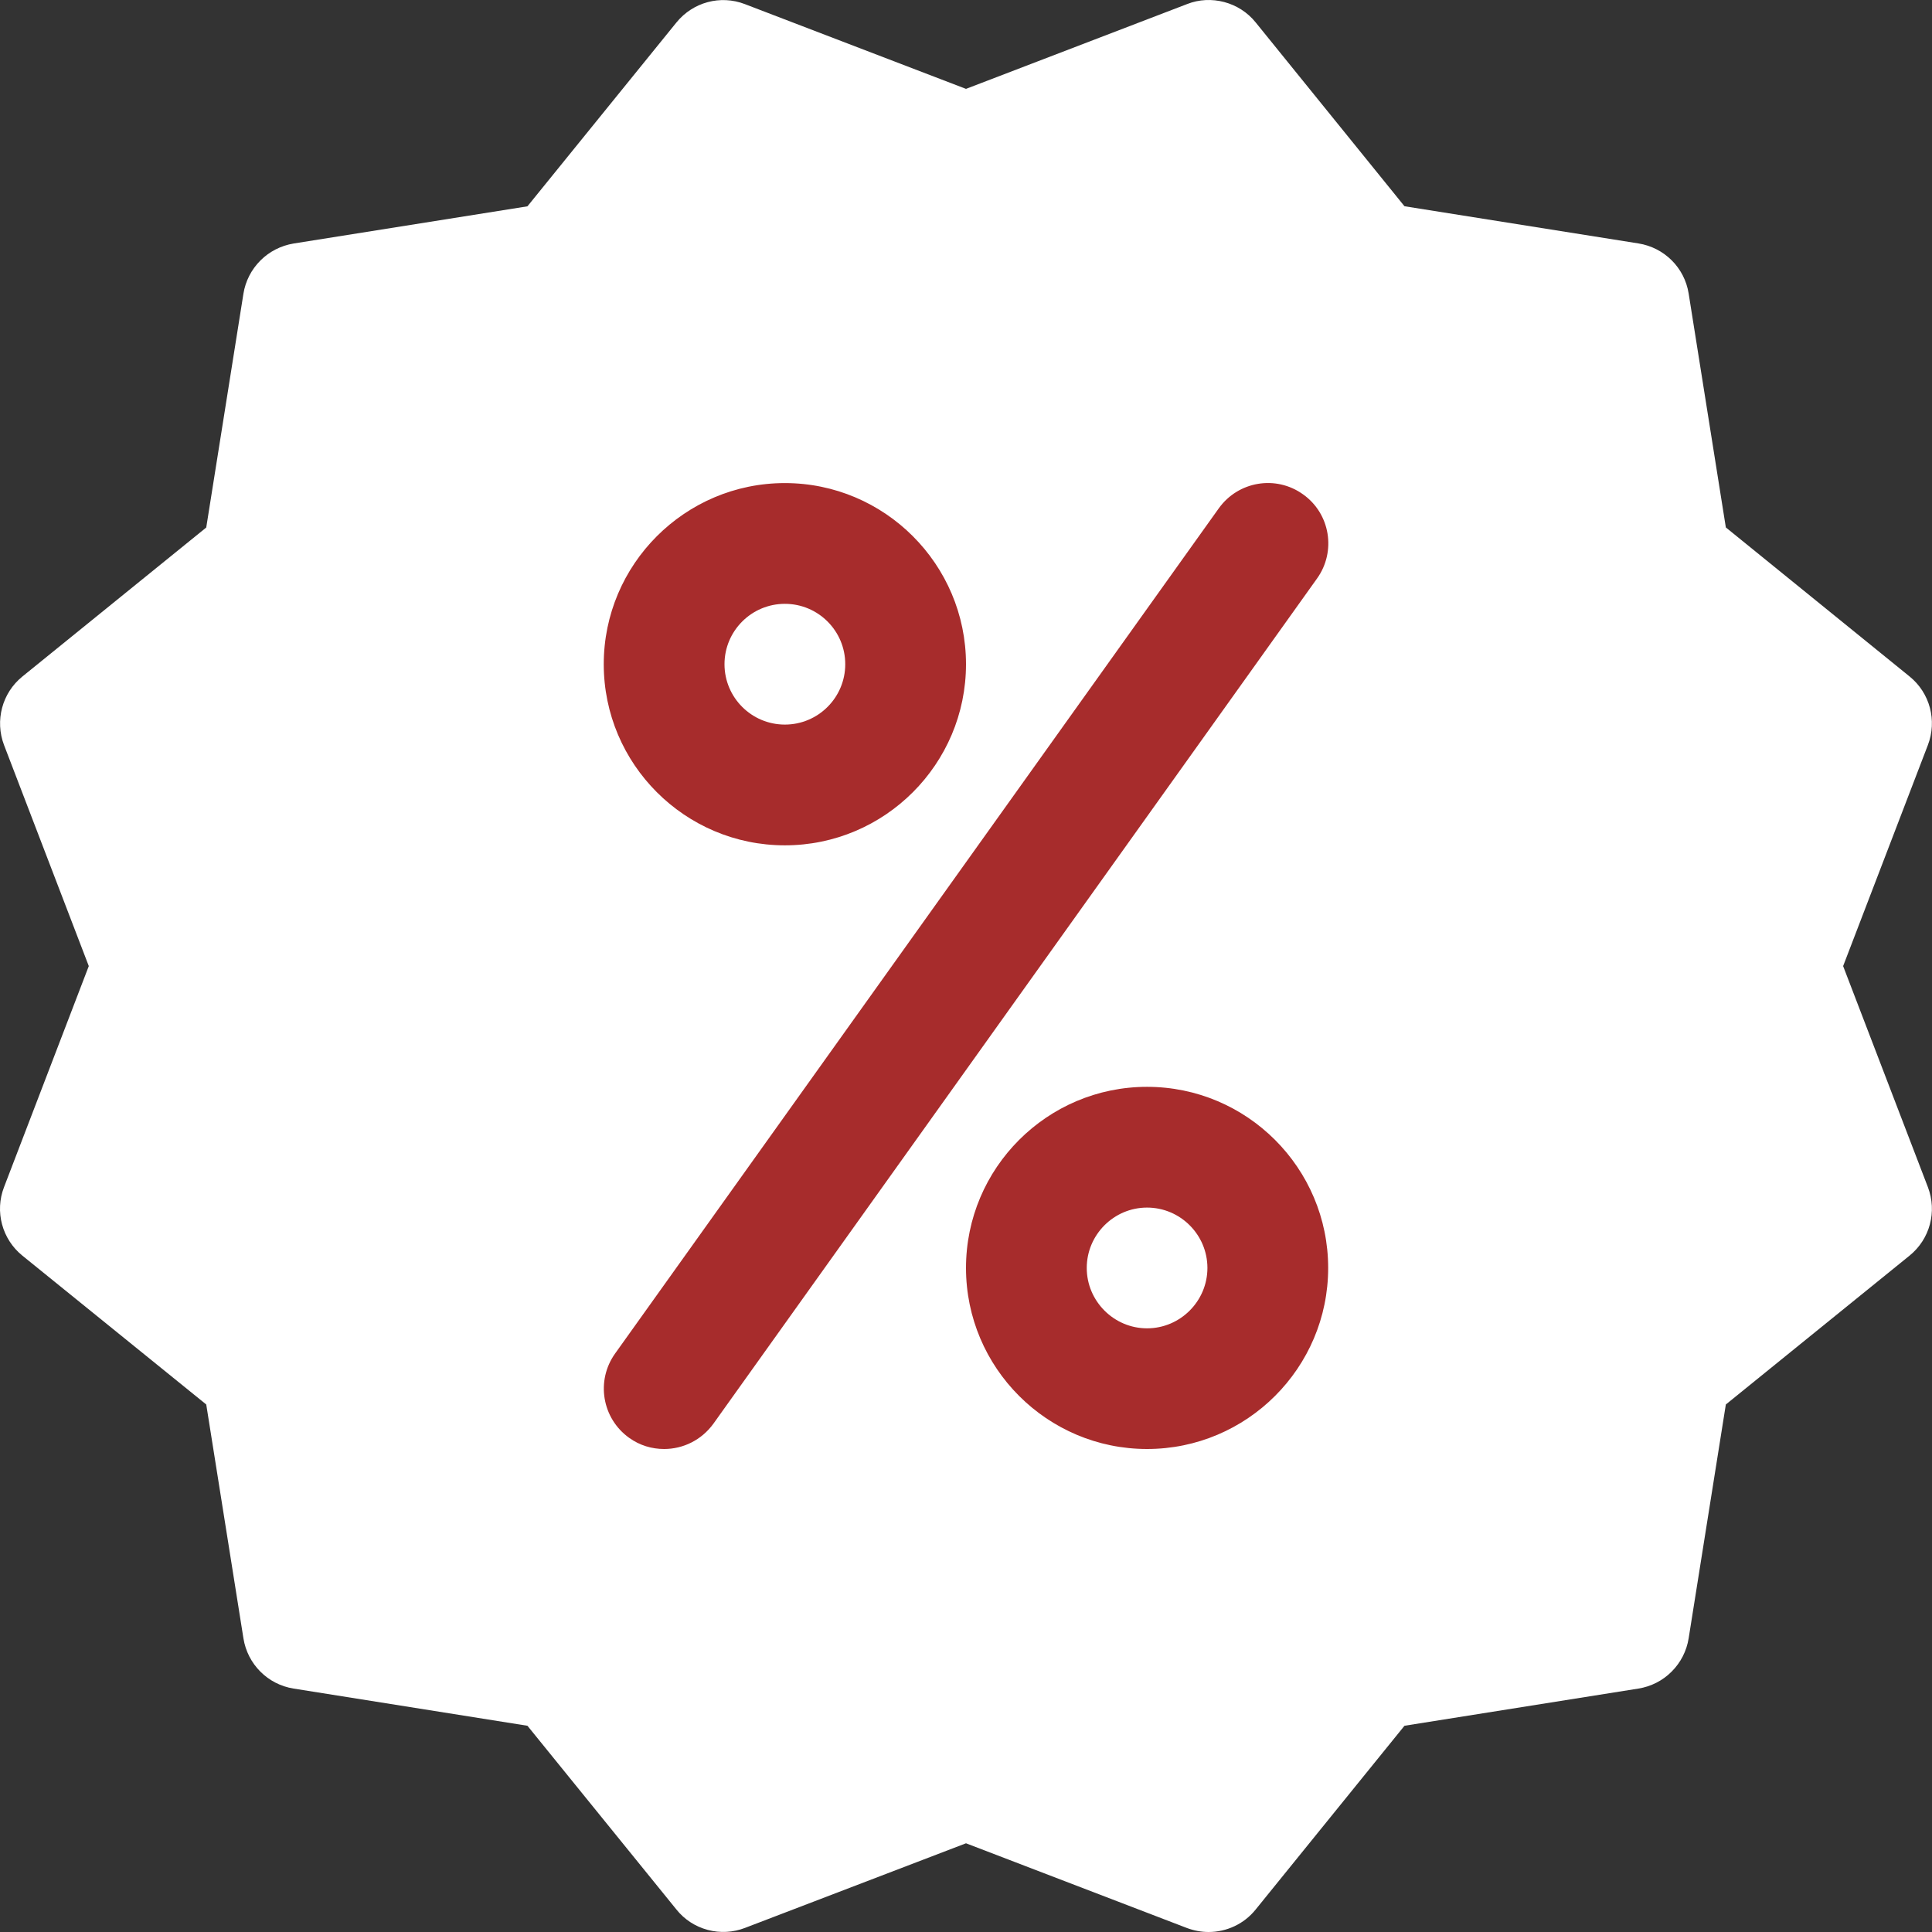 <svg width="24" height="24" viewBox="0 0 24 24" fill="none" xmlns="http://www.w3.org/2000/svg">
<rect x="0" y="0" width="24" height="24" fill="#333333" stroke="none"/>
<g clip-path="url(#clip0_1_15972)">
<path d="M22.896 12.001L23.949 9.255C24.065 8.952 23.975 8.608 23.721 8.403L21.439 6.552L20.977 3.646C20.926 3.325 20.674 3.075 20.353 3.024L17.447 2.562L15.598 0.278C15.394 0.024 15.043 -0.066 14.748 0.05L12 1.104L9.253 0.051C8.949 -0.066 8.608 0.027 8.403 0.279L6.552 2.563L3.647 3.025C3.491 3.051 3.347 3.124 3.235 3.236C3.123 3.348 3.049 3.492 3.024 3.648L2.562 6.553L0.278 8.404C0.026 8.608 -0.065 8.952 0.05 9.255L1.103 12.001L0.05 14.747C-0.067 15.05 0.026 15.394 0.278 15.598L2.562 17.447L3.024 20.352C3.075 20.673 3.326 20.925 3.647 20.976L6.552 21.438L8.403 23.721C8.502 23.845 8.638 23.933 8.792 23.974C8.945 24.015 9.107 24.006 9.255 23.949L12 22.898L14.746 23.951C14.832 23.983 14.923 24 15.014 24C15.235 24 15.453 23.902 15.598 23.721L17.447 21.438L20.353 20.976C20.509 20.951 20.654 20.878 20.766 20.765C20.878 20.653 20.952 20.509 20.977 20.352L21.439 17.447L23.721 15.598C23.975 15.392 24.065 15.05 23.949 14.747L22.896 12.001Z" fill="white"/>
<path d="M9.75 10.501C8.509 10.501 7.5 9.492 7.5 8.251C7.5 7.011 8.509 6.001 9.75 6.001C10.99 6.001 12 7.011 12 8.251C12 9.492 10.99 10.501 9.75 10.501ZM9.75 7.501C9.336 7.501 9 7.837 9 8.251C9 8.665 9.336 9.001 9.75 9.001C10.164 9.001 10.5 8.665 10.5 8.251C10.5 7.837 10.164 7.501 9.75 7.501ZM14.249 18C13.009 18 12 16.991 12 15.751C12 14.51 13.009 13.501 14.249 13.501C15.49 13.501 16.499 14.51 16.499 15.751C16.499 16.991 15.49 18 14.249 18ZM14.249 15.001C13.837 15.001 13.5 15.338 13.5 15.751C13.5 16.163 13.837 16.501 14.249 16.501C14.662 16.501 14.999 16.163 14.999 15.751C14.999 15.338 14.662 15.001 14.249 15.001ZM8.25 18C8.098 18 7.947 17.956 7.815 17.861C7.478 17.619 7.4 17.152 7.641 16.814L15.14 6.315C15.382 5.977 15.85 5.899 16.187 6.141C16.525 6.381 16.601 6.85 16.361 7.186L8.862 17.686C8.713 17.891 8.484 18 8.25 18Z" fill="#A72C2C"/>
</g>
<defs>
<clipPath id="clip0_1_15972">
<rect width="24" height="24" fill="white"/>
</clipPath>
</defs>
</svg>
